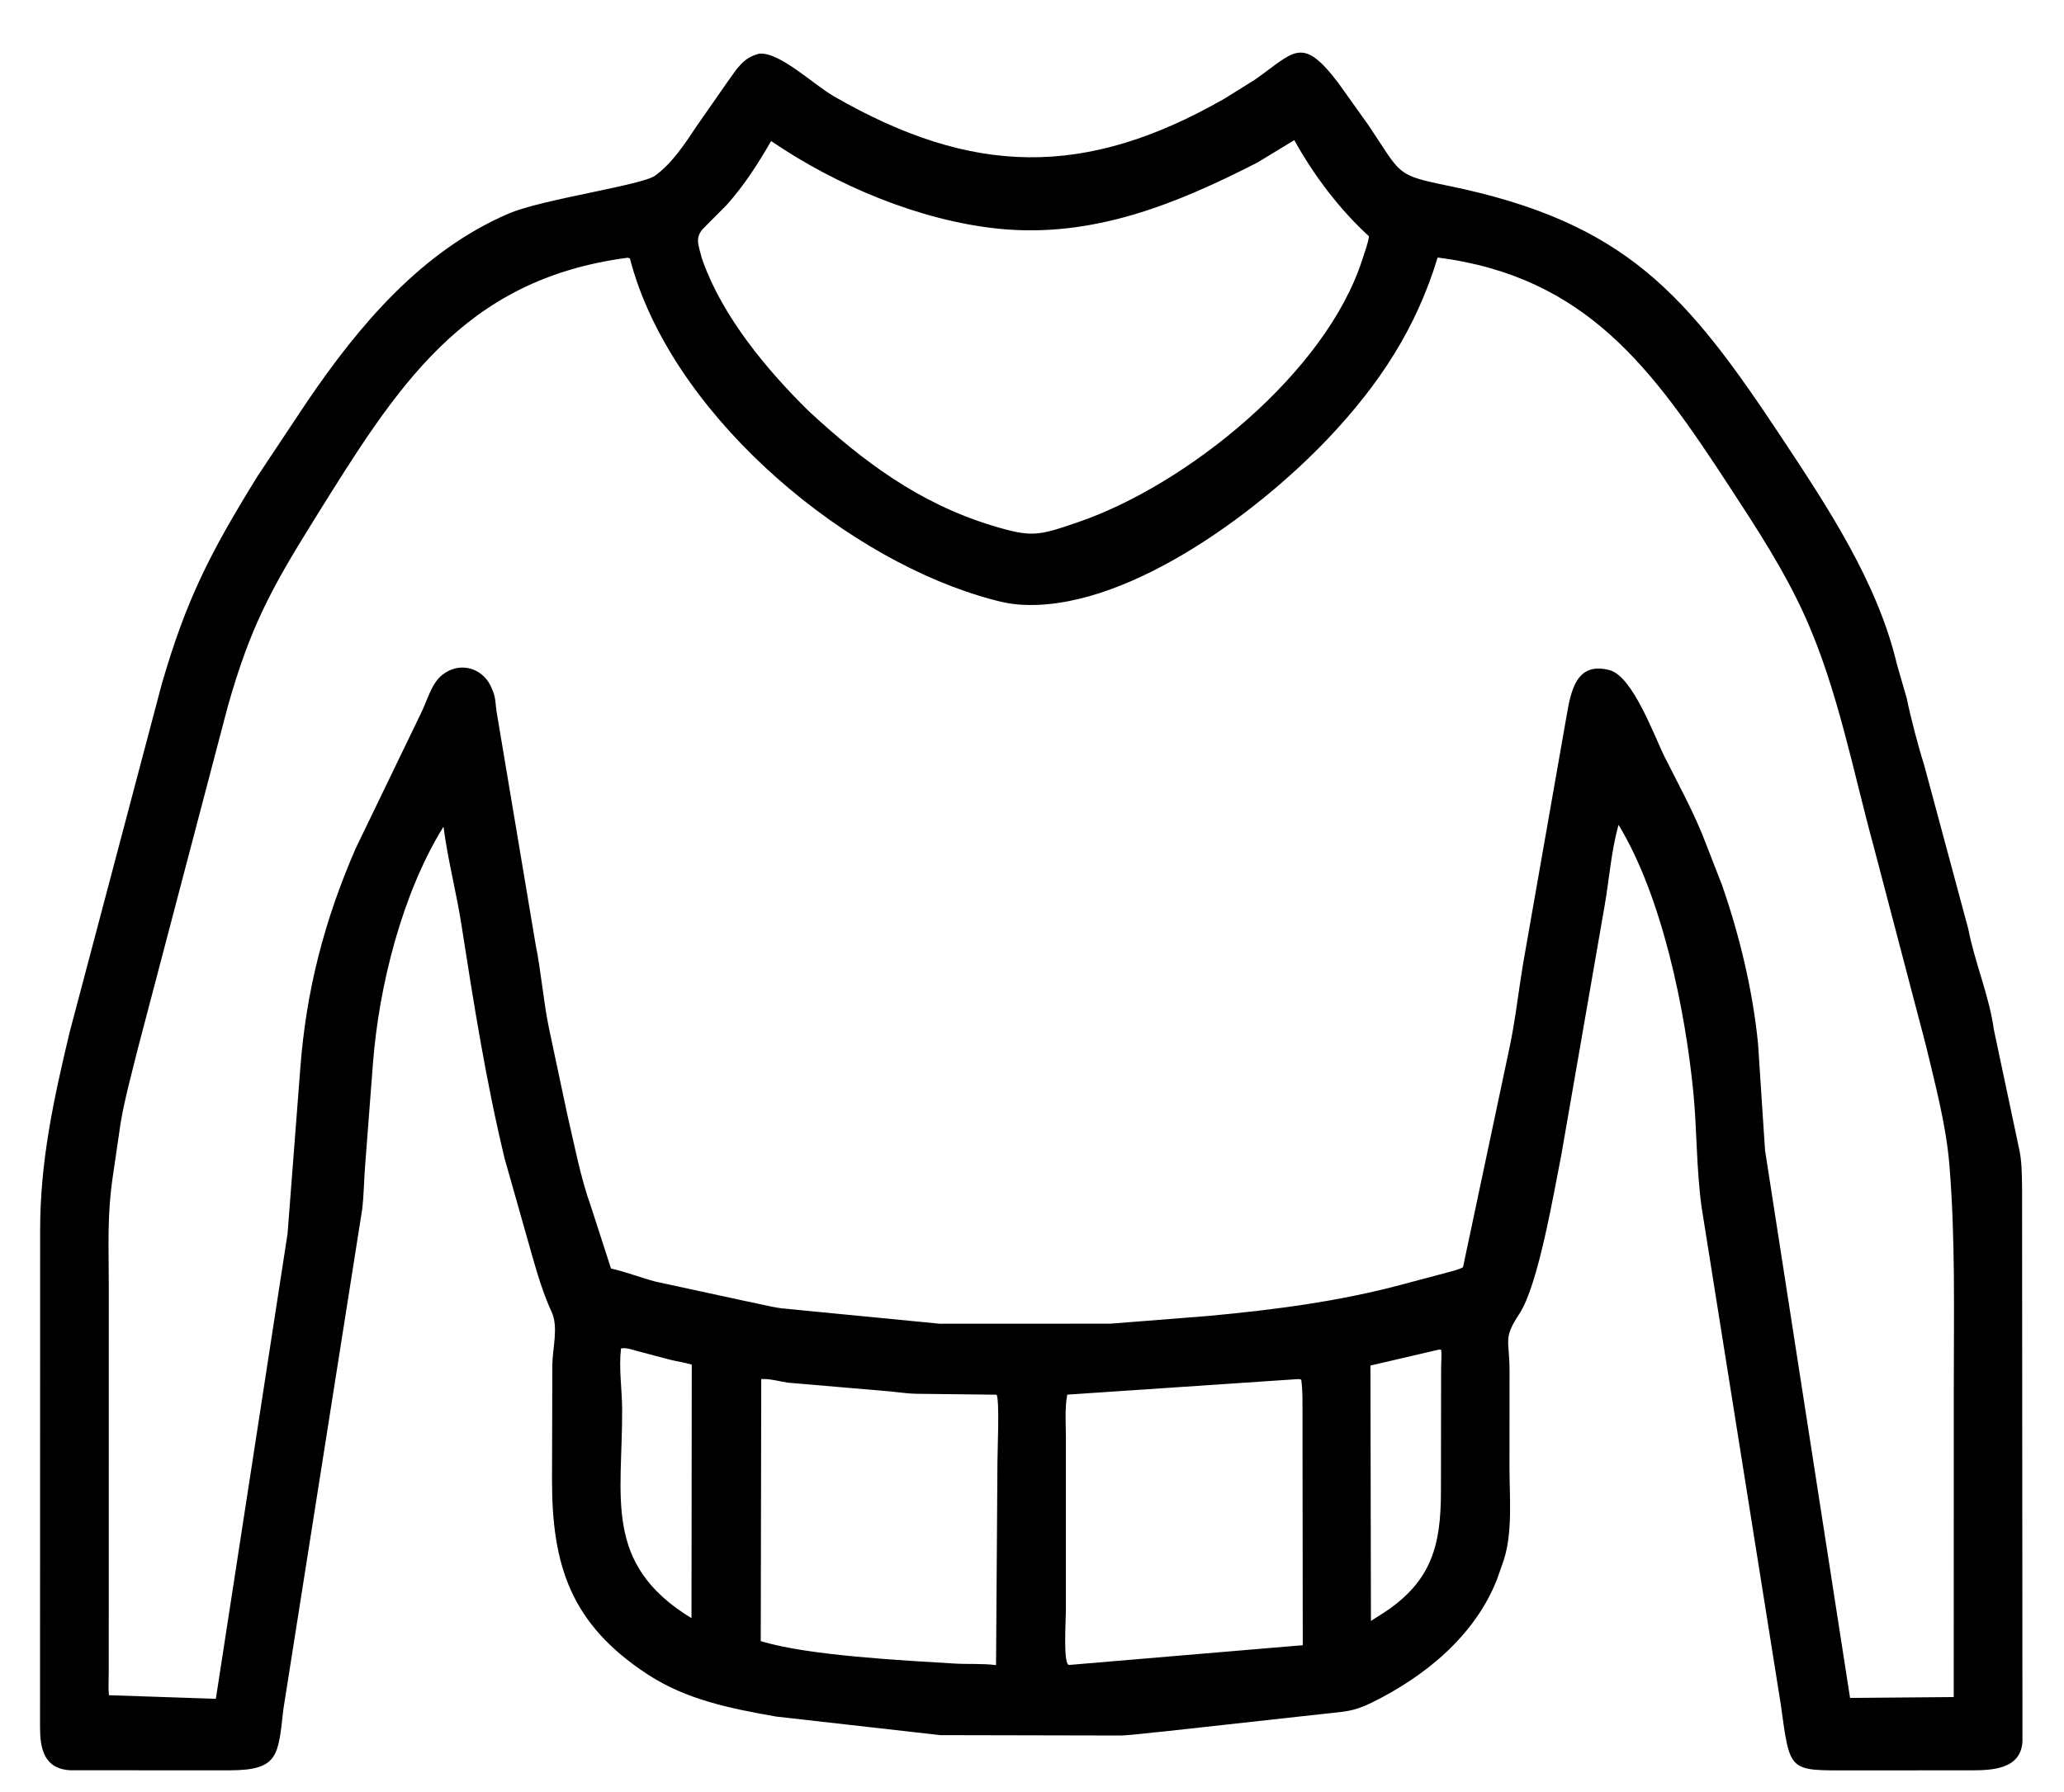 <svg width="38" height="33" viewBox="0 0 38 33" fill="none" xmlns="http://www.w3.org/2000/svg">
<path d="M25.264 31.349C24.898 31.532 24.728 31.517 24.355 31.562L21.426 31.885C21.161 31.907 20.899 31.948 20.633 31.959L17.312 31.952L14.289 31.61C13.455 31.462 12.643 31.305 11.921 30.832C10.502 29.903 10.164 28.82 10.163 27.262L10.169 25.126C10.174 24.829 10.284 24.434 10.156 24.158C9.945 23.705 9.814 23.168 9.674 22.688L9.291 21.336C8.95 19.925 8.72 18.472 8.497 17.039C8.405 16.441 8.246 15.844 8.168 15.244L8.165 15.223C7.41 16.44 6.976 18.145 6.866 19.587L6.721 21.48C6.7 21.745 6.7 22.012 6.667 22.276L5.217 31.476C5.12 32.323 5.136 32.597 4.234 32.6L1.301 32.599C0.801 32.575 0.738 32.187 0.737 31.803L0.739 22.651C0.739 21.386 0.986 20.251 1.279 19.02L2.98 12.59C3.435 11.024 3.873 10.174 4.745 8.763L5.651 7.401C6.609 5.991 7.761 4.621 9.367 3.932C9.985 3.667 11.812 3.414 12.062 3.234C12.373 3.009 12.612 2.644 12.822 2.328L13.397 1.503C13.573 1.263 13.678 1.06 13.983 0.988C14.359 0.958 14.982 1.561 15.353 1.774C17.893 3.237 19.972 3.29 22.548 1.814L23.102 1.468C23.829 0.962 23.963 0.633 24.643 1.533L25.194 2.305C25.805 3.213 25.679 3.22 26.663 3.421C29.942 4.093 31.056 5.425 32.795 8.049C33.638 9.322 34.566 10.718 34.922 12.226L35.107 12.867C35.167 13.176 35.327 13.784 35.421 14.072L36.237 17.103C36.353 17.71 36.627 18.352 36.708 18.957L37.168 21.129C37.225 21.371 37.224 21.612 37.228 21.86L37.235 32.063C37.212 32.584 36.668 32.6 36.291 32.6L34.1 32.601C32.919 32.601 32.961 32.654 32.786 31.389L31.328 22.231C31.23 21.518 31.243 20.802 31.176 20.115C31.028 18.609 30.606 16.518 29.799 15.189C29.665 15.665 29.63 16.167 29.547 16.652L28.745 21.269C28.611 21.941 28.323 23.659 27.976 24.188C27.666 24.66 27.792 24.65 27.792 25.253L27.791 27.027C27.791 27.572 27.852 28.2 27.687 28.725L27.56 29.087C27.151 30.124 26.237 30.869 25.264 31.349ZM23.829 2.581L23.152 2.992C21.653 3.76 20.115 4.387 18.386 4.212C16.931 4.064 15.39 3.411 14.197 2.597C13.958 3.012 13.695 3.424 13.372 3.781L12.968 4.187C12.786 4.366 12.855 4.499 12.919 4.746L12.945 4.823C13.317 5.847 14.116 6.809 14.887 7.568C15.891 8.499 16.925 9.27 18.262 9.677C19.003 9.903 19.114 9.866 19.847 9.616C21.835 8.937 24.418 6.871 25.085 4.768C25.127 4.634 25.186 4.489 25.204 4.351C24.656 3.85 24.188 3.228 23.829 2.581ZM11.556 4.746C8.512 5.145 7.302 7.131 5.77 9.592C4.976 10.867 4.605 11.564 4.196 13L2.534 19.324C2.425 19.768 2.299 20.221 2.222 20.672L2.084 21.614C1.966 22.4 2.004 22.919 2.003 23.709L2.002 30.813C2.002 30.944 1.991 31.087 2.006 31.217L3.974 31.283L5.294 22.719L5.528 19.682C5.635 18.243 5.972 16.947 6.547 15.626L7.742 13.152C7.862 12.919 7.935 12.593 8.142 12.428C8.477 12.162 8.924 12.306 9.064 12.703L9.075 12.729C9.127 12.851 9.122 12.973 9.142 13.102L9.861 17.391C9.964 17.897 10.002 18.423 10.106 18.93L10.442 20.512C10.575 21.076 10.686 21.683 10.883 22.227L11.249 23.359C11.525 23.421 11.792 23.527 12.067 23.6L13.716 23.957C13.937 23.999 14.161 24.06 14.383 24.092L17.302 24.376L20.447 24.375L22.268 24.231C23.471 24.118 24.663 23.965 25.832 23.649L26.629 23.437C26.727 23.408 26.846 23.386 26.935 23.336L27.776 19.365C27.892 18.841 27.951 18.295 28.038 17.765L28.844 13.172C28.924 12.712 29.026 12.18 29.633 12.34C30.064 12.454 30.459 13.564 30.65 13.943C30.909 14.459 31.2 14.987 31.404 15.527L31.705 16.301C32.028 17.231 32.267 18.228 32.366 19.208L32.496 21.183L34.061 31.267L35.97 31.251L35.971 25.537C35.971 24.169 36.002 22.804 35.889 21.44C35.827 20.704 35.63 19.979 35.461 19.264L34.501 15.606C34.115 14.196 33.839 12.71 33.241 11.371C32.856 10.511 32.342 9.728 31.828 8.941C30.431 6.806 29.216 5.094 26.468 4.742C26.075 6.042 25.398 7.073 24.464 8.061C23.137 9.466 20.664 11.293 18.737 11.131C18.503 11.111 18.259 11.041 18.034 10.973C15.38 10.168 12.316 7.545 11.597 4.758L11.556 4.746ZM11.433 24.832C11.391 25.201 11.451 25.568 11.454 25.938C11.465 27.565 11.089 28.799 12.731 29.798L12.736 25.129C12.607 25.09 12.473 25.073 12.341 25.04L11.736 24.88C11.642 24.855 11.528 24.811 11.433 24.832ZM26.481 24.855L25.231 25.146L25.24 29.849L25.467 29.704C26.373 29.117 26.526 28.432 26.529 27.478L26.532 25.192C26.532 25.082 26.547 24.96 26.532 24.853L26.481 24.855ZM14.015 25.395L14.006 30.22C14.864 30.489 16.663 30.578 17.576 30.634C17.827 30.649 18.09 30.63 18.338 30.663L18.364 26.909C18.364 26.726 18.405 25.797 18.349 25.683L16.856 25.666C16.647 25.659 16.44 25.622 16.232 25.609L14.5 25.461C14.349 25.437 14.168 25.385 14.015 25.395ZM23.907 25.395L19.649 25.682C19.601 25.935 19.624 26.218 19.624 26.475L19.624 29.657C19.624 29.831 19.567 30.696 19.69 30.659L23.985 30.296L23.98 26.05C23.979 25.838 23.986 25.615 23.957 25.405L23.907 25.395Z" fill="black"/>
</svg>
